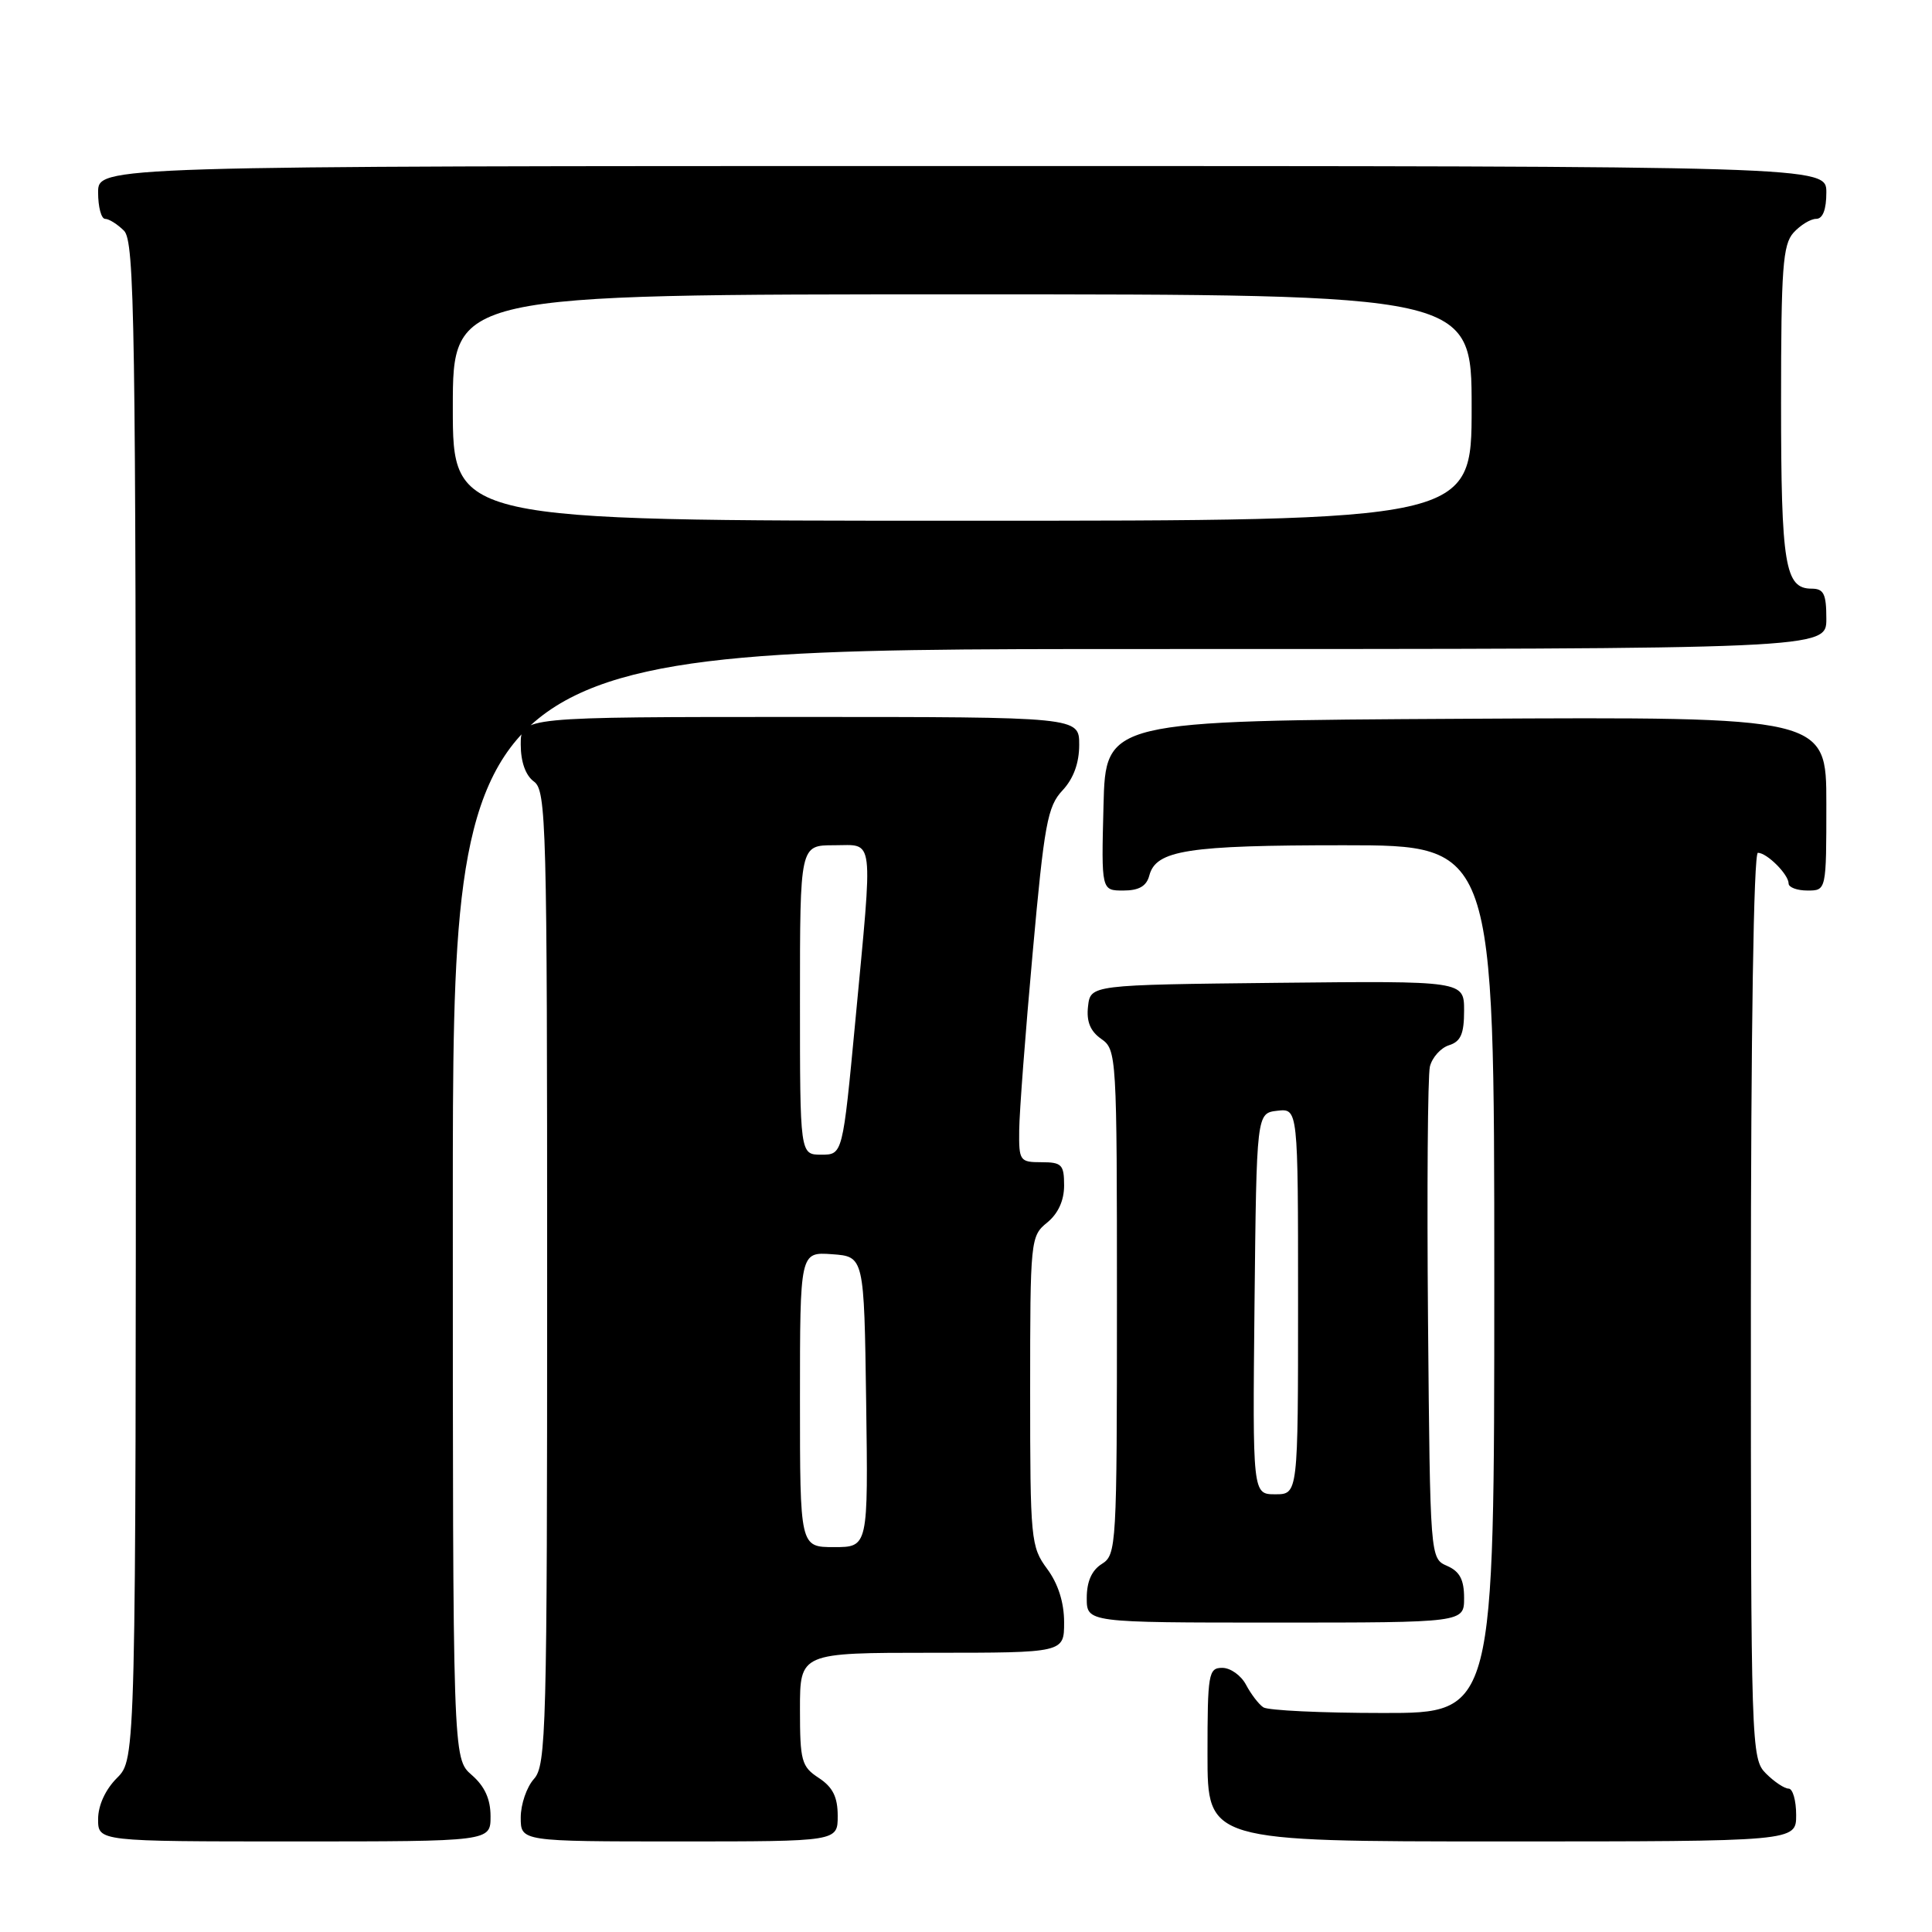 <?xml version="1.0" encoding="UTF-8" standalone="no"?>
<!DOCTYPE svg PUBLIC "-//W3C//DTD SVG 1.1//EN" "http://www.w3.org/Graphics/SVG/1.1/DTD/svg11.dtd" >
<svg xmlns="http://www.w3.org/2000/svg" xmlns:xlink="http://www.w3.org/1999/xlink" version="1.1" viewBox="0 0 256 256">
 <g >
 <path fill="currentColor"
d=" M 65.00 240.68 C 65.00 238.39 64.23 236.69 62.50 235.19 C 60.00 233.01 60.00 233.01 60.00 159.51 C 60.00 86.00 60.00 86.00 151.00 86.00 C 242.00 86.00 242.00 86.00 242.00 82.00 C 242.00 78.69 241.66 78.00 240.04 78.00 C 236.52 78.00 236.00 74.86 236.00 53.39 C 236.00 35.50 236.23 32.41 237.65 30.83 C 238.57 29.82 239.92 29.00 240.65 29.00 C 241.53 29.00 242.00 27.77 242.00 25.50 C 242.00 22.00 242.00 22.00 127.50 22.00 C 13.00 22.00 13.00 22.00 13.00 25.50 C 13.00 27.43 13.42 29.00 13.93 29.00 C 14.44 29.00 15.56 29.71 16.43 30.57 C 17.84 31.98 18.00 42.61 18.00 132.62 C 18.00 233.09 18.00 233.09 15.50 235.59 C 13.96 237.13 13.00 239.23 13.00 241.05 C 13.00 244.00 13.00 244.00 39.00 244.00 C 65.00 244.00 65.00 244.00 65.00 240.68 Z  M 111.00 240.62 C 111.00 238.11 110.35 236.81 108.50 235.59 C 106.20 234.09 106.00 233.35 106.00 226.48 C 106.00 219.00 106.00 219.00 123.50 219.00 C 141.00 219.00 141.00 219.00 141.00 214.96 C 141.00 212.34 140.21 209.85 138.75 207.88 C 136.59 204.95 136.50 204.03 136.50 184.33 C 136.50 164.27 136.55 163.79 138.75 162.00 C 140.20 160.82 141.00 159.09 141.00 157.09 C 141.00 154.32 140.69 154.00 138.00 154.00 C 135.13 154.00 135.00 153.82 135.05 149.75 C 135.07 147.41 135.87 136.86 136.83 126.30 C 138.37 109.17 138.80 106.85 140.78 104.74 C 142.24 103.18 143.00 101.12 143.00 98.69 C 143.00 95.00 143.00 95.00 106.00 95.00 C 69.00 95.00 69.00 95.00 69.00 98.64 C 69.00 100.95 69.64 102.75 70.75 103.56 C 72.39 104.75 72.50 109.06 72.50 169.31 C 72.50 229.32 72.38 233.92 70.75 235.72 C 69.79 236.79 69.00 239.08 69.00 240.83 C 69.00 244.00 69.00 244.00 90.00 244.00 C 111.00 244.00 111.00 244.00 111.00 240.62 Z  M 238.00 240.50 C 238.00 238.57 237.55 237.00 237.00 237.00 C 236.45 237.00 235.10 236.10 234.00 235.00 C 232.04 233.04 232.00 231.67 232.00 173.00 C 232.00 136.74 232.37 113.00 232.93 113.00 C 234.13 113.00 237.00 115.87 237.00 117.07 C 237.00 117.58 238.12 118.00 239.50 118.00 C 242.00 118.00 242.00 118.00 242.00 106.49 C 242.00 94.98 242.00 94.98 194.25 95.24 C 146.50 95.50 146.50 95.50 146.22 106.75 C 145.93 118.00 145.93 118.00 148.85 118.00 C 150.92 118.00 151.92 117.42 152.29 116.01 C 153.17 112.65 157.36 112.00 178.07 112.00 C 198.00 112.00 198.00 112.00 198.00 169.50 C 198.00 227.00 198.00 227.00 183.25 226.98 C 175.14 226.98 168.00 226.64 167.40 226.23 C 166.79 225.83 165.77 224.49 165.11 223.25 C 164.46 222.01 163.05 221.00 161.96 221.00 C 160.13 221.00 160.00 221.74 160.00 232.50 C 160.00 244.00 160.00 244.00 199.00 244.00 C 238.00 244.00 238.00 244.00 238.00 240.50 Z  M 194.00 211.74 C 194.00 209.31 193.42 208.22 191.75 207.49 C 189.50 206.50 189.50 206.50 189.22 175.00 C 189.07 157.68 189.18 142.52 189.47 141.32 C 189.77 140.12 190.90 138.85 192.00 138.50 C 193.56 138.01 194.00 136.99 194.00 133.92 C 194.00 129.97 194.00 129.97 169.25 130.23 C 144.50 130.50 144.50 130.50 144.17 133.35 C 143.94 135.36 144.47 136.64 145.92 137.66 C 147.96 139.08 148.00 139.84 148.00 172.55 C 148.00 204.90 147.94 206.02 146.00 207.23 C 144.66 208.07 144.00 209.56 144.00 211.74 C 144.00 215.00 144.00 215.00 169.00 215.00 C 194.00 215.00 194.00 215.00 194.00 211.74 Z  M 60.00 54.00 C 60.00 39.00 60.00 39.00 127.50 39.00 C 195.00 39.00 195.00 39.00 195.00 54.00 C 195.00 69.00 195.00 69.00 127.50 69.00 C 60.00 69.00 60.00 69.00 60.00 54.00 Z  M 106.00 185.44 C 106.00 165.89 106.00 165.89 110.25 166.19 C 114.50 166.50 114.50 166.50 114.77 185.75 C 115.04 205.00 115.04 205.00 110.52 205.00 C 106.00 205.00 106.00 205.00 106.00 185.44 Z  M 106.00 132.50 C 106.00 112.00 106.00 112.00 110.50 112.00 C 115.91 112.00 115.69 110.25 113.34 135.25 C 111.66 153.00 111.66 153.00 108.83 153.00 C 106.00 153.00 106.00 153.00 106.00 132.50 Z  M 166.23 172.75 C 166.50 147.50 166.50 147.50 169.25 147.18 C 172.00 146.87 172.00 146.87 172.00 172.43 C 172.00 198.00 172.00 198.00 168.98 198.00 C 165.97 198.00 165.97 198.00 166.23 172.75 Z "/>
</g>
</svg>